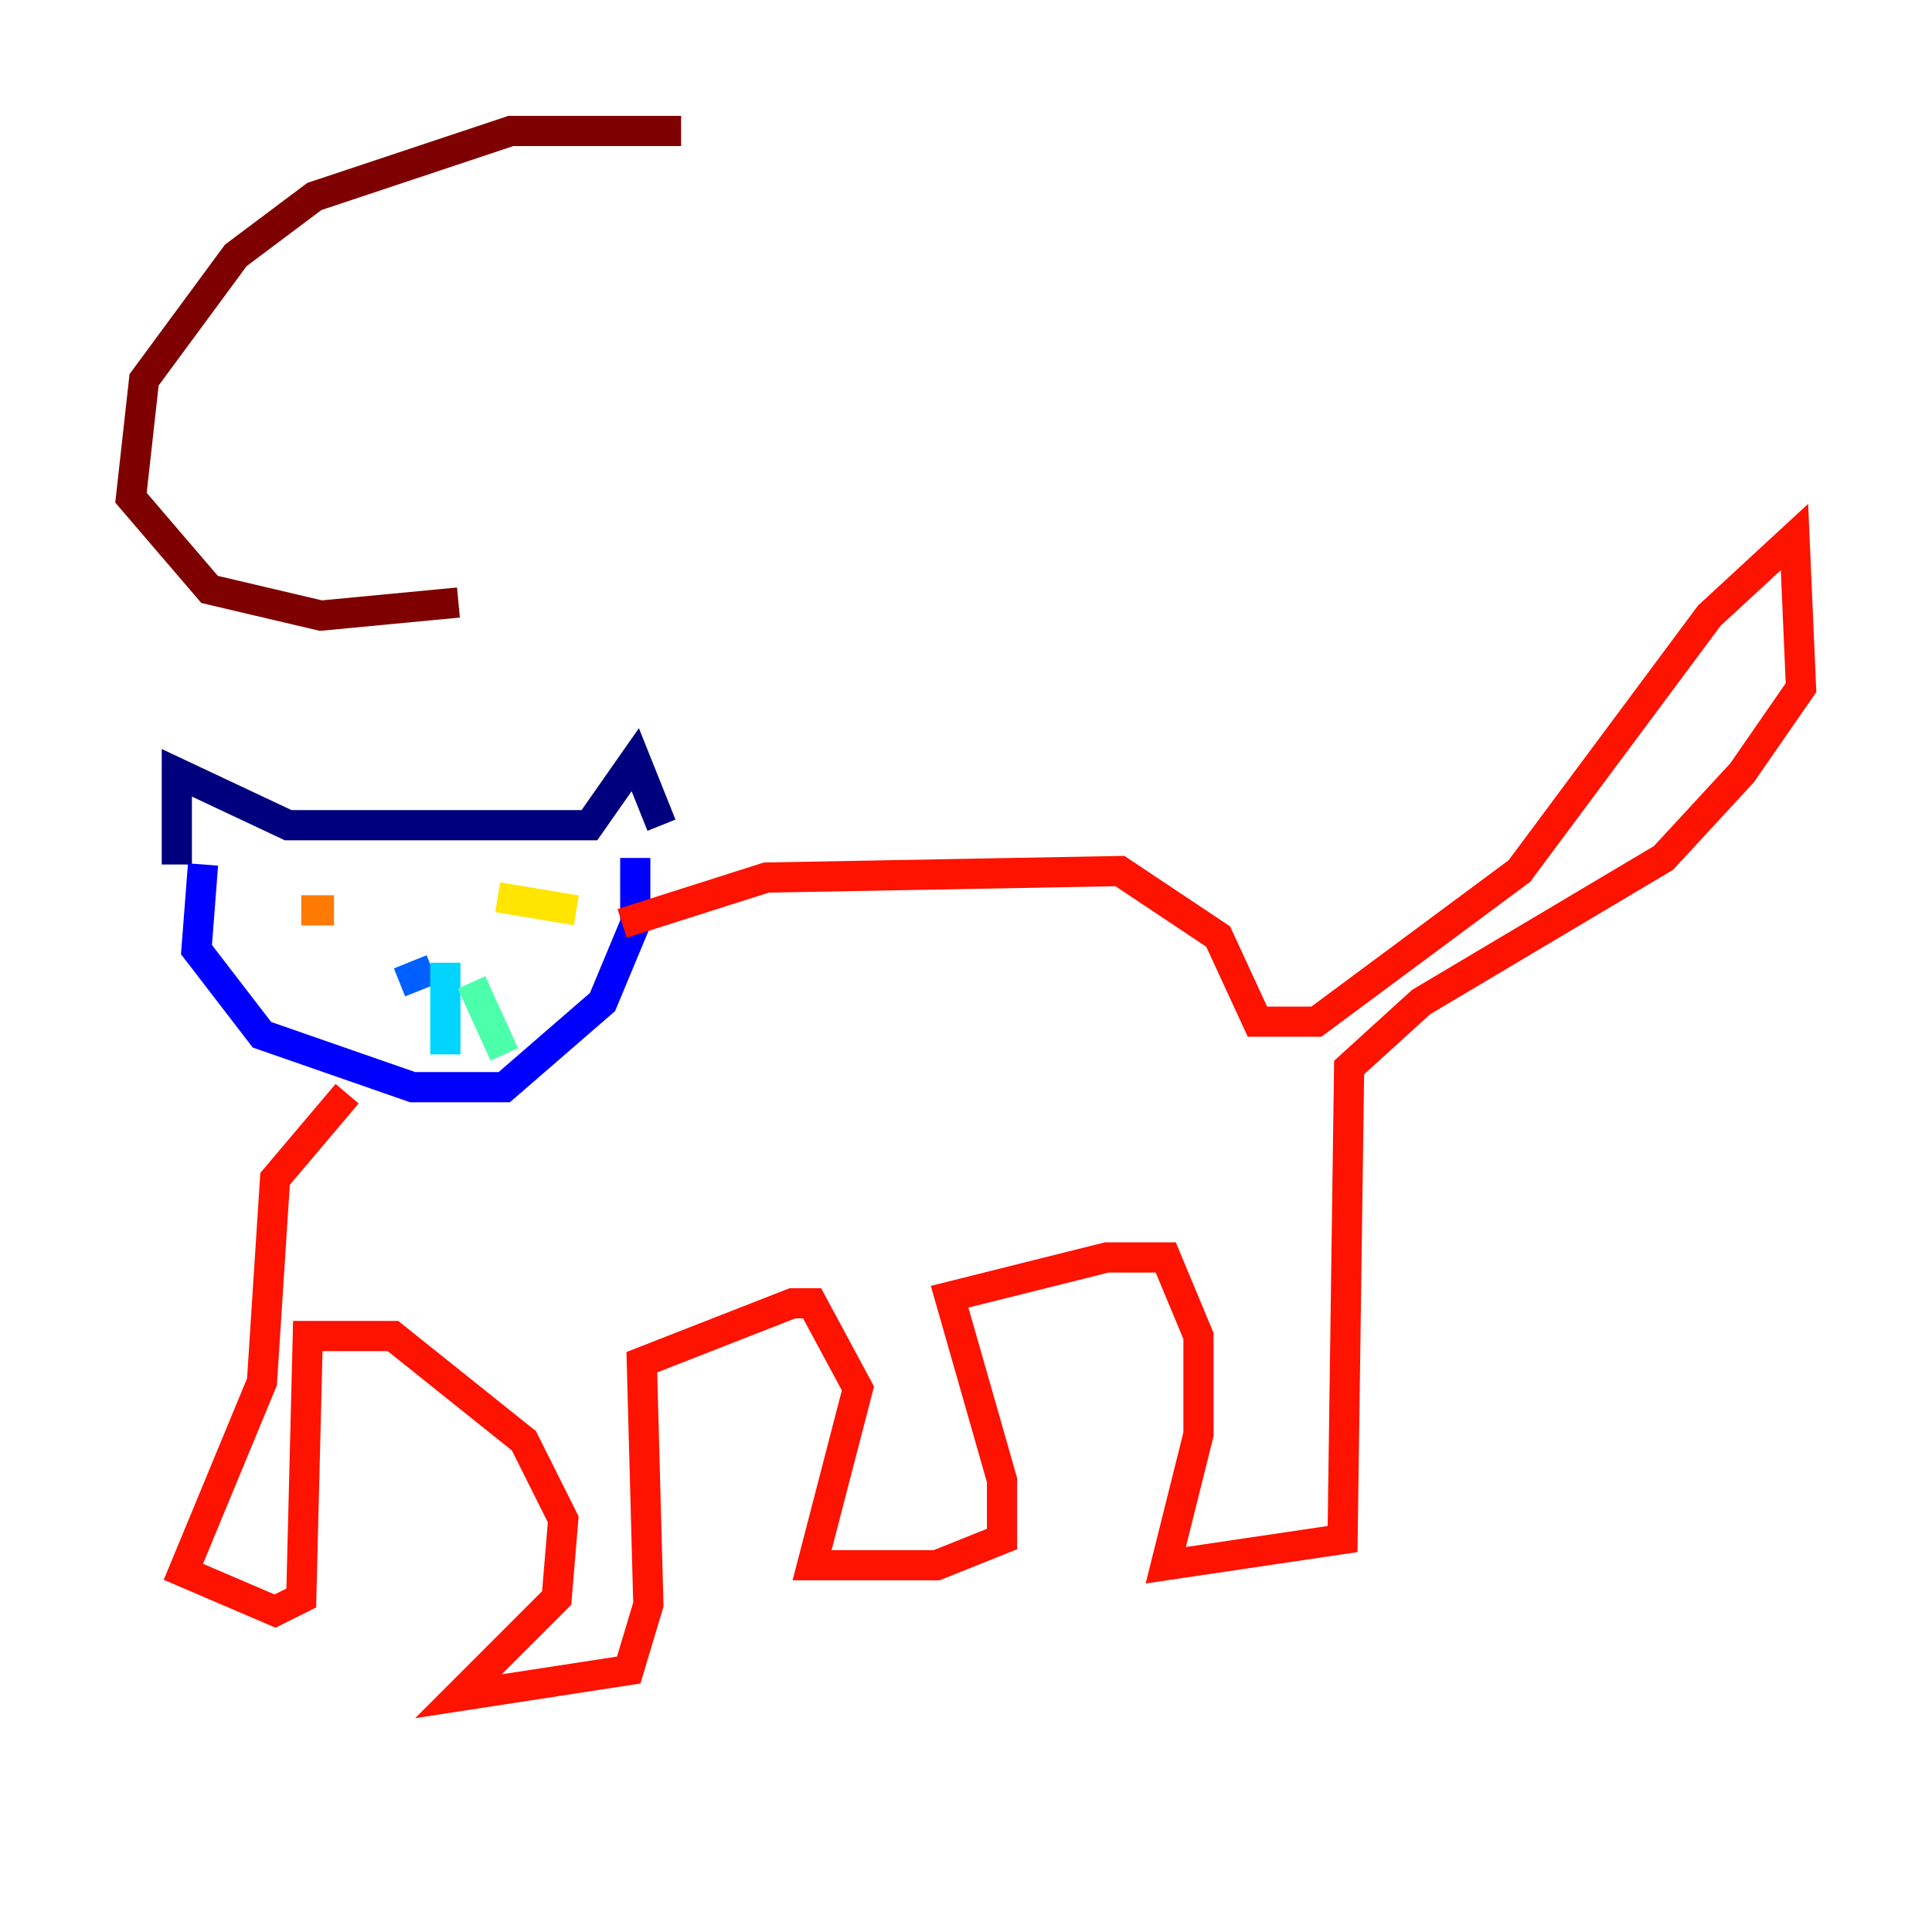 <?xml version="1.0" encoding="utf-8" ?>
<svg baseProfile="tiny" height="128" version="1.2" viewBox="0,0,128,128" width="128" xmlns="http://www.w3.org/2000/svg" xmlns:ev="http://www.w3.org/2001/xml-events" xmlns:xlink="http://www.w3.org/1999/xlink"><defs /><polyline fill="none" points="11.715,57.275 11.715,51.2 19.091,54.671 39.051,54.671 42.088,50.332 43.824,54.671" stroke="#00007f" stroke-width="2" /><polyline fill="none" points="13.451,57.275 13.017,62.915 17.356,68.556 27.336,72.027 33.41,72.027 39.919,66.386 42.088,61.18 42.088,56.841" stroke="#0000fe" stroke-width="2" /><polyline fill="none" points="26.468,65.085 28.637,64.217" stroke="#0060ff" stroke-width="2" /><polyline fill="none" points="29.505,63.783 29.505,69.858" stroke="#00d4ff" stroke-width="2" /><polyline fill="none" points="31.241,65.085 33.41,69.858" stroke="#4cffaa" stroke-width="2" /><polyline fill="none" points="22.129,59.444 22.129,59.444" stroke="#aaff4c" stroke-width="2" /><polyline fill="none" points="32.976,59.444 38.183,60.312" stroke="#ffe500" stroke-width="2" /><polyline fill="none" points="19.959,60.312 22.129,60.312" stroke="#ff7a00" stroke-width="2" /><polyline fill="none" points="41.22,61.18 50.766,58.142 74.197,57.709 80.705,62.047 83.308,67.688 87.214,67.688 100.664,57.709 113.248,40.786 118.888,35.58 119.322,45.559 115.417,51.2 110.21,56.841 94.156,66.386 89.383,70.725 88.949,101.966 77.234,103.702 79.403,95.024 79.403,88.515 77.234,83.308 73.329,83.308 62.915,85.912 66.386,98.061 66.386,101.966 62.047,103.702 53.803,103.702 56.841,91.986 53.803,86.346 52.502,86.346 42.522,90.251 42.956,106.305 41.654,110.644 30.373,112.38 36.881,105.871 37.315,100.664 34.712,95.458 26.034,88.515 20.393,88.515 19.959,105.871 18.224,106.739 12.149,104.136 17.356,91.552 18.224,78.102 22.997,72.461" stroke="#fe1200" stroke-width="2" /><polyline fill="none" points="45.125,8.678 33.844,8.678 20.827,13.017 15.62,16.922 9.546,25.166 8.678,32.976 13.885,39.051 21.261,40.786 30.373,39.919" stroke="#7f0000" stroke-width="2" /></svg>